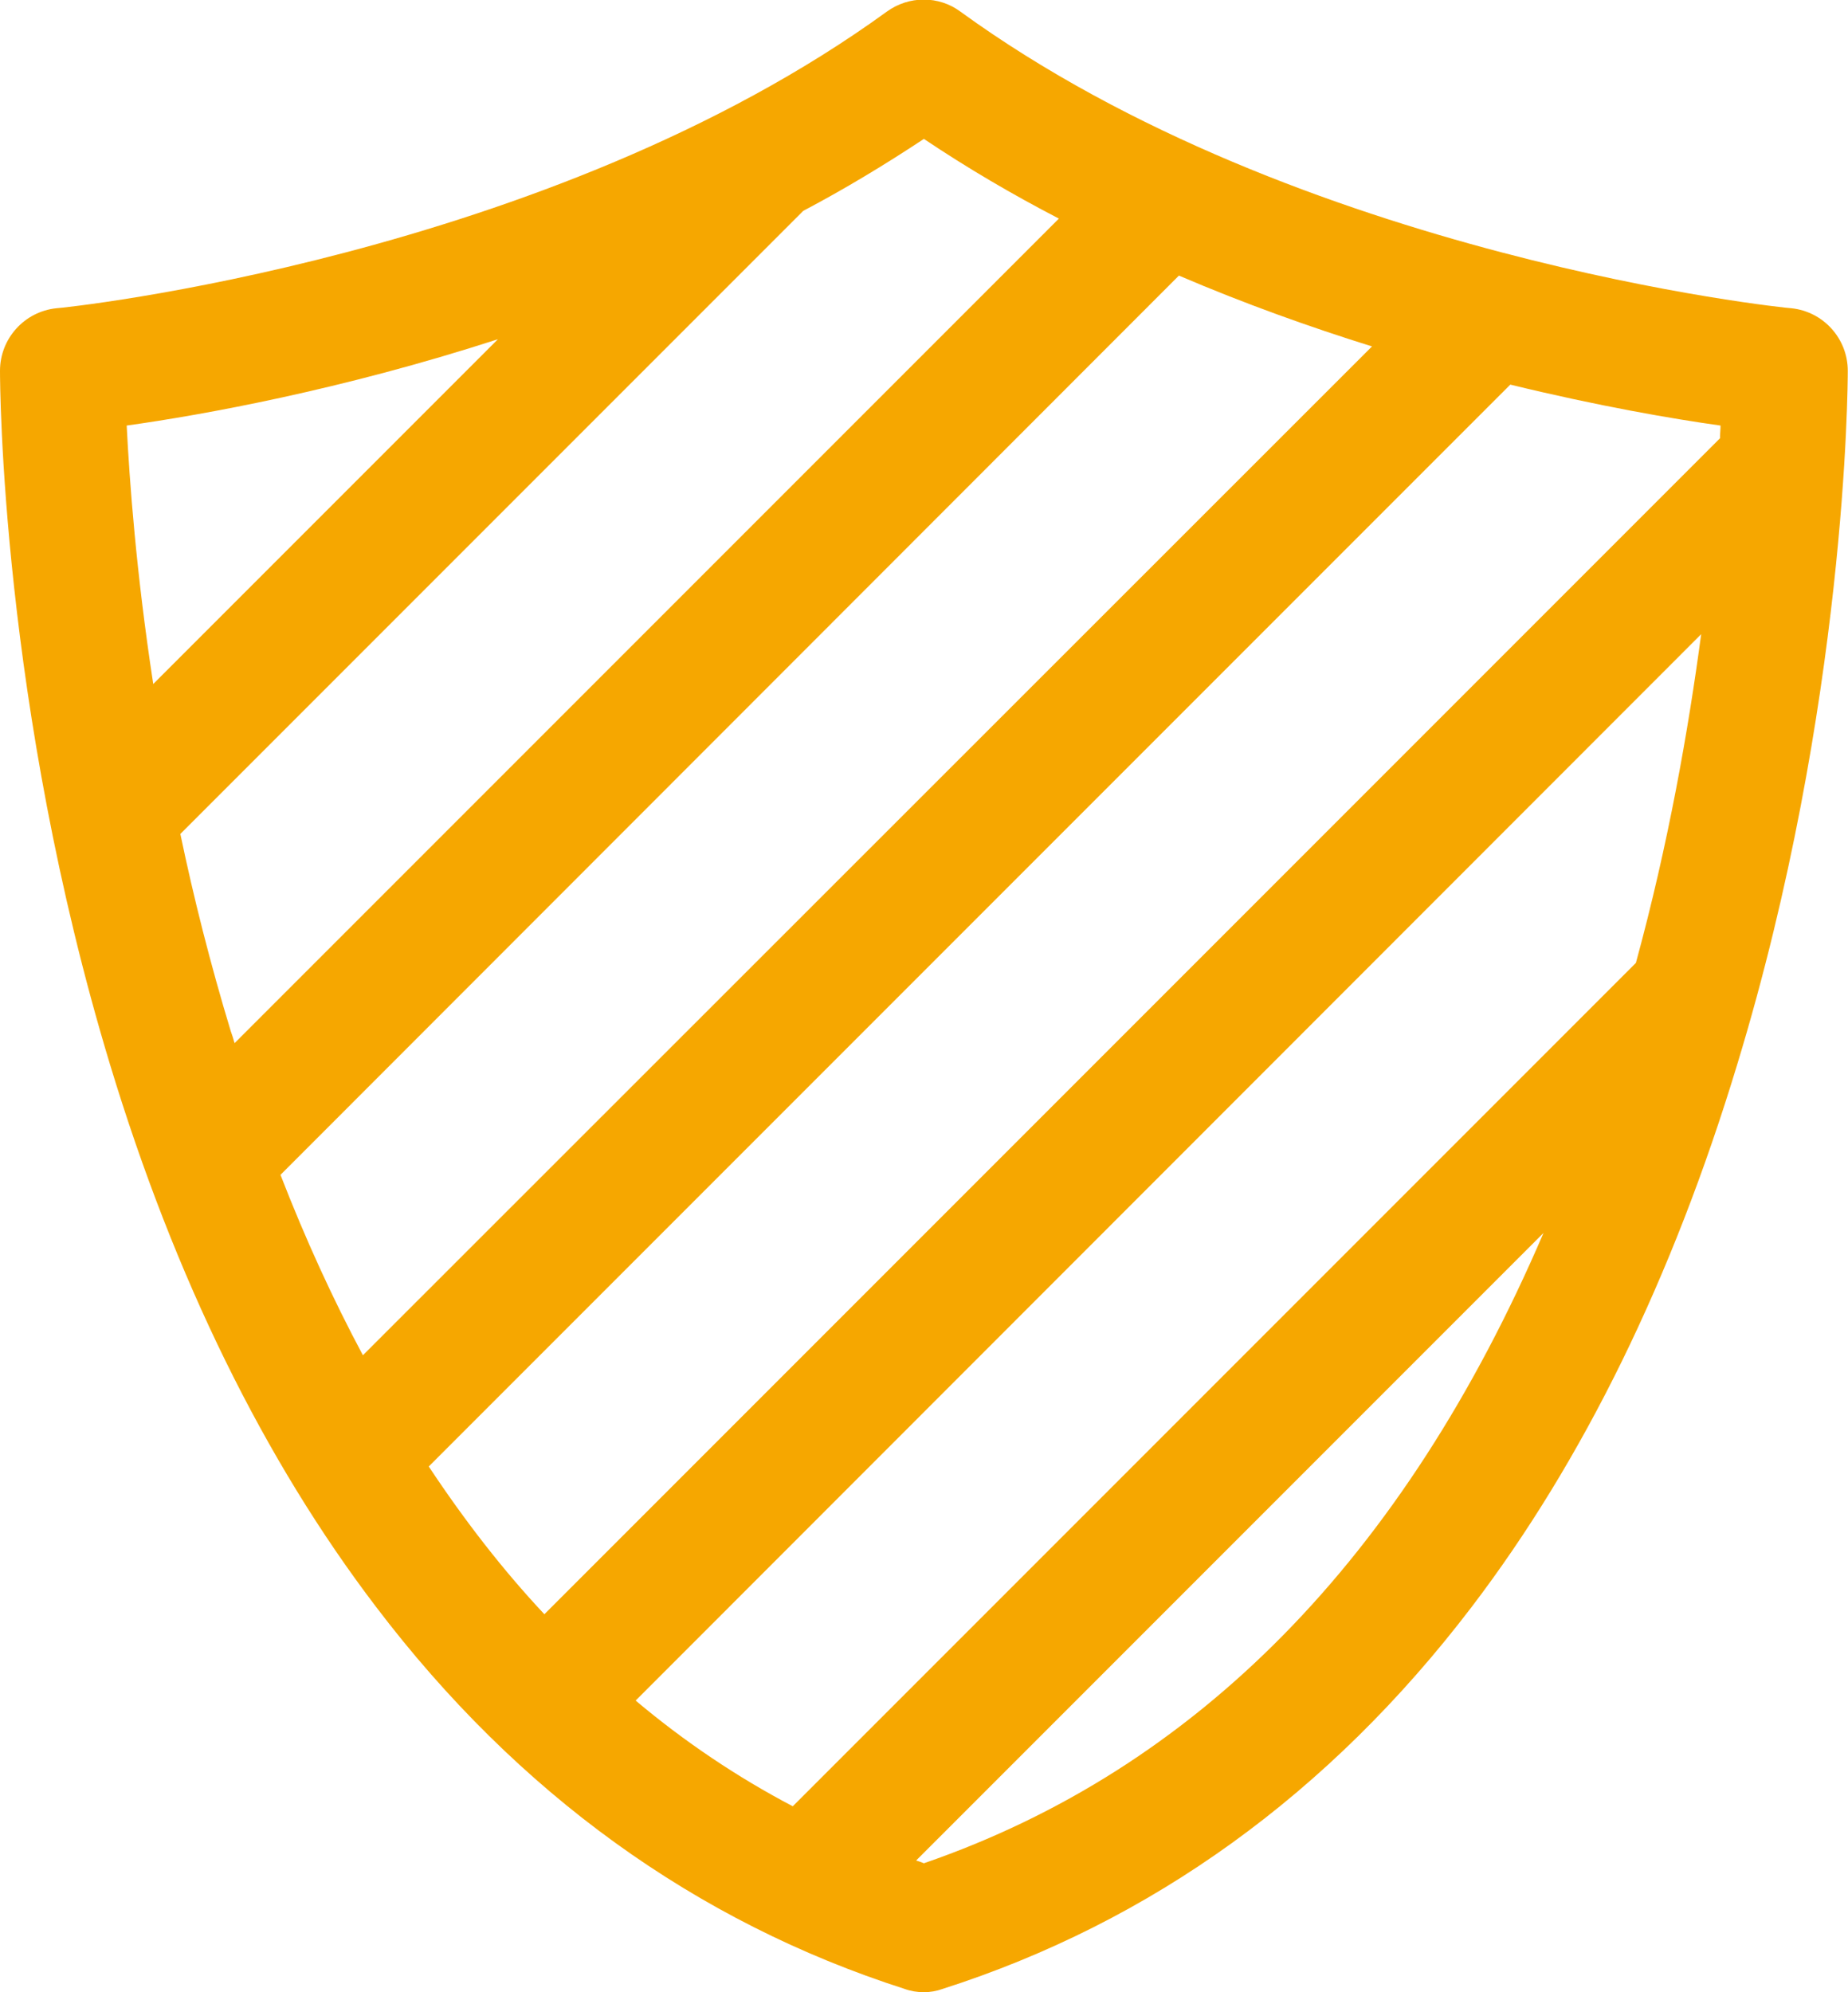 <svg width="33.404" height="36" viewBox="0 0 33.404 36" fill="none" xmlns="http://www.w3.org/2000/svg" xmlns:xlink="http://www.w3.org/1999/xlink">
	<defs/>
	<path id="Vector" d="M32.38 5.57C32.29 5.57 23.49 4.66 17.36 0.21C16.97 -0.08 16.43 -0.08 16.03 0.21C9.9 4.66 1.11 5.57 1.02 5.57C0.44 5.63 0 6.12 0 6.7C0 6.94 0.02 12.74 1.99 19.24C3.16 23.1 4.78 26.39 6.8 29.04C9.36 32.41 12.58 34.73 16.35 35.94C16.46 35.98 16.58 36 16.7 36C16.81 36 16.93 35.98 17.04 35.94C20.82 34.73 24.03 32.41 26.6 29.04C28.62 26.39 30.23 23.1 31.4 19.24C33.38 12.74 33.4 6.94 33.4 6.7C33.4 6.12 32.96 5.63 32.38 5.57ZM29.57 17.4C29.56 17.41 29.55 17.42 29.54 17.43L14.33 32.64C13.32 32.11 12.37 31.47 11.49 30.73L30.75 11.46C30.52 13.18 30.16 15.24 29.57 17.4ZM5.07 21.23L21.31 4.98C22.5 5.49 23.68 5.91 24.8 6.26L6.56 24.49C6.02 23.48 5.52 22.39 5.07 21.23ZM16.7 2.51C17.49 3.04 18.31 3.52 19.14 3.95L4.24 18.85C4.22 18.78 4.2 18.71 4.17 18.63C3.8 17.41 3.5 16.22 3.26 15.07L14.52 3.81C15.26 3.42 15.99 2.98 16.7 2.51ZM9 6.13L2.77 12.36C2.46 10.34 2.34 8.68 2.29 7.69C3.65 7.5 6.16 7.05 9 6.13ZM7.75 26.5L27.3 6.95C28.9 7.34 30.24 7.57 31.1 7.69C31.1 7.77 31.09 7.84 31.09 7.92L9.84 29.17C9.09 28.37 8.4 27.48 7.75 26.5ZM16.7 33.67C16.65 33.65 16.6 33.63 16.56 33.62L27.9 22.28C25.38 28.15 21.63 31.97 16.7 33.67Z" fill="#F6A700" fill-opacity="1" fill-rule="nonzero"/>
</svg>
